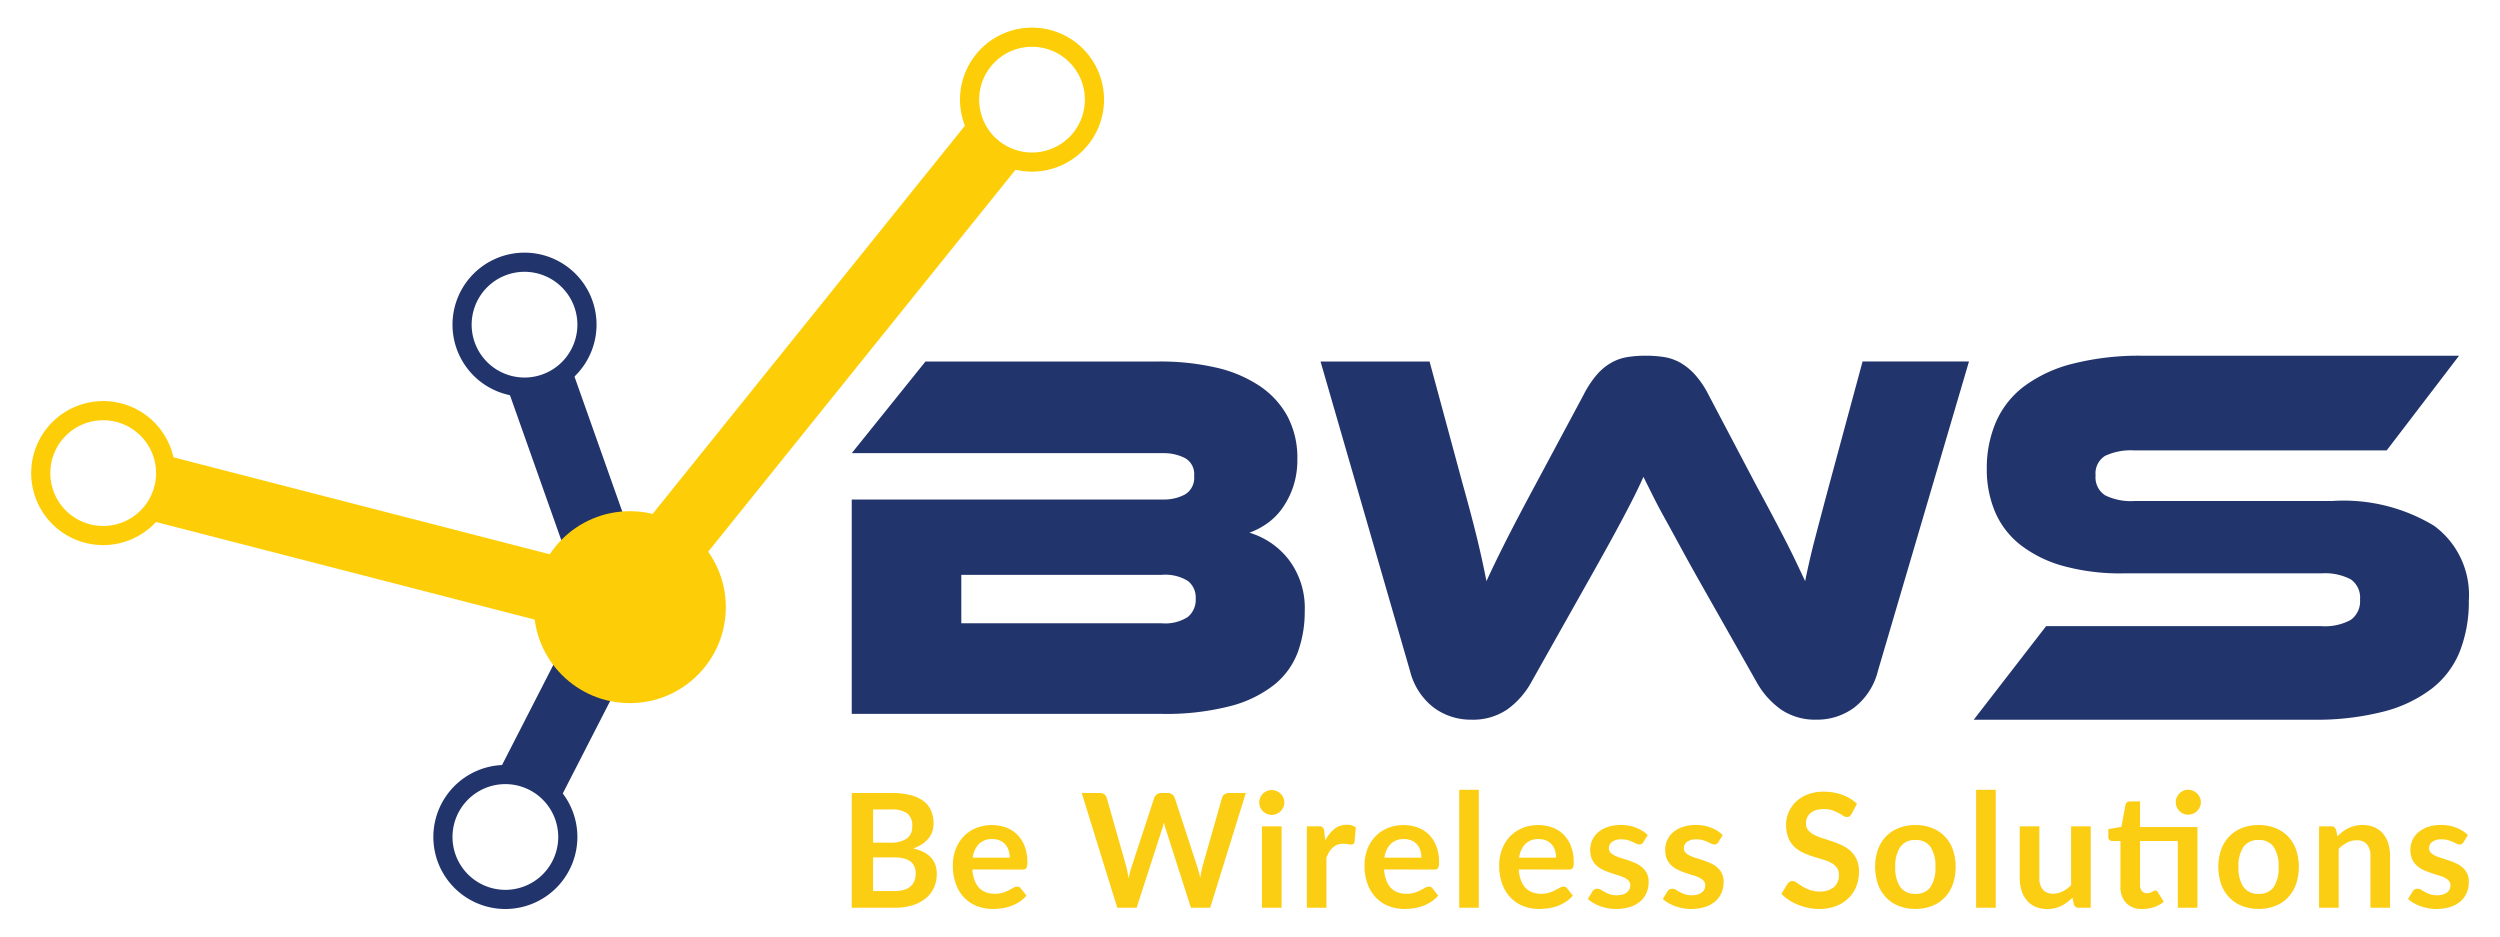 <svg id="Layer_1" data-name="Layer 1" xmlns="http://www.w3.org/2000/svg" viewBox="0 0 144.093 53.984"><defs><style>.cls-1{fill:#22346c;}.cls-2{fill:#fdce07;}.cls-3{fill:#fbcd13;}</style></defs><title>icon</title><g id="_Group_" data-name="&lt;Group&gt;"><path id="_Compound_Path_" data-name="&lt;Compound Path&gt;" class="cls-1" d="M72.013,30.703a4.488,4.488,0,0,1,2.262,1.548,4.606,4.606,0,0,1,.926,2.975,6.802,6.802,0,0,1-.395,2.353,4.383,4.383,0,0,1-1.336,1.867,6.823,6.823,0,0,1-2.535,1.245,14.791,14.791,0,0,1-3.992.455H49.092V28.79H67.065a2.535,2.535,0,0,0,1.23-.288,1.115,1.115,0,0,0,.531-1.078,1.045,1.045,0,0,0-.546-1.032,2.679,2.679,0,0,0-1.214-.273H49.092l4.25-5.283H66.791a14.329,14.329,0,0,1,3.294.349,7.523,7.523,0,0,1,2.52,1.063,4.947,4.947,0,0,1,1.609,1.761,5.102,5.102,0,0,1,.562,2.444,4.895,4.895,0,0,1-.243,1.609,4.832,4.832,0,0,1-.622,1.229,3.627,3.627,0,0,1-.88.88A4.264,4.264,0,0,1,72.013,30.703ZM55.407,33.132v2.793h11.567a2.398,2.398,0,0,0,1.488-.364,1.281,1.281,0,0,0,.455-1.063,1.204,1.204,0,0,0-.455-1.017,2.48,2.48,0,0,0-1.488-.349Z"/><path id="_Compound_Path_2" data-name="&lt;Compound Path&gt;" class="cls-1" d="M98.002,33.587Q97.333,32.403,96.848,31.507q-.486-.895-.881-1.609-.395-.713-.683-1.29-.288-.577-.561-1.123-.244.546-.532,1.123-.289.577-.668,1.29-.379.714-.865,1.594-.486.881-1.154,2.064L88.256,39.325a4.714,4.714,0,0,1-1.381,1.564,3.507,3.507,0,0,1-2.08.592,3.596,3.596,0,0,1-2.14-.683,3.821,3.821,0,0,1-1.381-2.11L76.112,20.836h6.284l1.913,7.074q.485,1.731.805,3.036.319,1.306.561,2.55.486-1.062,1.139-2.353.653-1.29,1.715-3.264l2.732-5.1a5.858,5.858,0,0,1,.79-1.199,3.222,3.222,0,0,1,.835-.683,2.795,2.795,0,0,1,.926-.319,6.725,6.725,0,0,1,1.033-.076,6.942,6.942,0,0,1,1.062.076,2.812,2.812,0,0,1,.926.319,3.476,3.476,0,0,1,.85.683,5.479,5.479,0,0,1,.805,1.199l2.702,5.131q.576,1.063,1.002,1.867.425.805.759,1.457.334.653.592,1.199.257.546.501,1.062.243-1.214.592-2.55.35-1.336.805-3.036l1.913-7.074h6.133l-5.253,17.852a3.821,3.821,0,0,1-1.381,2.11,3.594,3.594,0,0,1-2.14.683,3.521,3.521,0,0,1-2.049-.577,4.764,4.764,0,0,1-1.412-1.579Z"/><path id="_Compound_Path_3" data-name="&lt;Compound Path&gt;" class="cls-1" d="M134.426,28.875a10.074,10.074,0,0,1,5.864,1.427,4.941,4.941,0,0,1,2.007,4.312,7.878,7.878,0,0,1-.502,2.885,5.103,5.103,0,0,1-1.599,2.164,7.712,7.712,0,0,1-2.807,1.349,15.584,15.584,0,0,1-4.092.47H113.761l4.171-5.393h15.867a3.088,3.088,0,0,0,1.693-.361,1.315,1.315,0,0,0,.533-1.176,1.276,1.276,0,0,0-.533-1.16,3.207,3.207,0,0,0-1.693-.345H122.384a12.376,12.376,0,0,1-3.512-.439,7.053,7.053,0,0,1-2.446-1.223,4.814,4.814,0,0,1-1.442-1.897,6.26,6.26,0,0,1-.471-2.461,6.738,6.738,0,0,1,.518-2.681,5.168,5.168,0,0,1,1.599-2.054,7.88,7.88,0,0,1,2.791-1.317,15.562,15.562,0,0,1,4.092-.471h18.219l-4.17,5.456H123.011a3.492,3.492,0,0,0-1.678.314,1.188,1.188,0,0,0-.549,1.129,1.224,1.224,0,0,0,.549,1.145,3.344,3.344,0,0,0,1.678.329Z"/></g><g id="_Group_2" data-name="&lt;Group&gt;"><path id="_Path_" data-name="&lt;Path&gt;" class="cls-2" d="M56.016,6.748l-20.971,26.066L9.51,26.232a4.582,4.582,0,0,1,.079.641,3.868,3.868,0,0,1-1.348,3.021l27.046,6.971a1.931,1.931,0,0,0,1.987-.66L58.954,9.259A4.139,4.139,0,0,1,56.016,6.748Z"/></g><g id="_Group_3" data-name="&lt;Group&gt;"><path id="_Path_2" data-name="&lt;Path&gt;" class="cls-1" d="M37.589,34.35l-4.725-13.343a4.246,4.246,0,0,1-2.855,1.174,4.095,4.095,0,0,1-.86-.091l4.52,12.765L28.705,44.545c.067-.004.133-.011.2-.011a4.025,4.025,0,0,1,3.282,1.687L37.488,35.876A1.932,1.932,0,0,0,37.589,34.35Z"/></g><circle id="_Path_3" data-name="&lt;Path&gt;" class="cls-2" cx="36.303" cy="34.995" r="5.531"/><g id="_Group_4" data-name="&lt;Group&gt;"><path id="_Compound_Path_4" data-name="&lt;Compound Path&gt;" class="cls-2" d="M59.483,9.894a4.151,4.151,0,1,1,4.151-4.151A4.156,4.156,0,0,1,59.483,9.894Zm0-7.198a3.047,3.047,0,1,0,3.047,3.047A3.05,3.05,0,0,0,59.483,2.696Z"/></g><g id="_Group_5" data-name="&lt;Group&gt;"><path id="_Compound_Path_5" data-name="&lt;Compound Path&gt;" class="cls-1" d="M30.232,22.864a4.151,4.151,0,1,1,4.151-4.151A4.155,4.155,0,0,1,30.232,22.864Zm0-7.198a3.047,3.047,0,1,0,3.047,3.047A3.05,3.05,0,0,0,30.232,15.666Z"/></g><g id="_Group_6" data-name="&lt;Group&gt;"><path id="_Compound_Path_6" data-name="&lt;Compound Path&gt;" class="cls-2" d="M5.948,31.419a4.151,4.151,0,1,1,4.151-4.151A4.156,4.156,0,0,1,5.948,31.419Zm0-7.198a3.047,3.047,0,1,0,3.047,3.047A3.051,3.051,0,0,0,5.948,24.221Z"/></g><g id="_Group_7" data-name="&lt;Group&gt;"><path id="_Compound_Path_7" data-name="&lt;Compound Path&gt;" class="cls-1" d="M29.128,52.392a4.151,4.151,0,1,1,4.151-4.151A4.155,4.155,0,0,1,29.128,52.392Zm0-7.198A3.047,3.047,0,1,0,32.175,48.241,3.05,3.05,0,0,0,29.128,45.194Z"/></g><path class="cls-3" d="M51.37,45.705a4.355,4.355,0,0,1,1.111.123,2.111,2.111,0,0,1,.757.352,1.366,1.366,0,0,1,.432.553,1.866,1.866,0,0,1,.137.732,1.443,1.443,0,0,1-.069.446,1.291,1.291,0,0,1-.213.398,1.591,1.591,0,0,1-.366.336,2.213,2.213,0,0,1-.528.256q1.363.306,1.363,1.473a1.878,1.878,0,0,1-.16.778,1.716,1.716,0,0,1-.467.615,2.232,2.232,0,0,1-.755.405,3.296,3.296,0,0,1-1.024.146H49.092V45.705Zm-1.047.951v1.912h.979a1.644,1.644,0,0,0,.954-.229.83.83,0,0,0,.322-.727.862.862,0,0,0-.293-.736,1.529,1.529,0,0,0-.915-.22Zm1.244,4.702a1.751,1.751,0,0,0,.576-.082.999.999,0,0,0,.373-.219.807.807,0,0,0,.201-.32,1.209,1.209,0,0,0,.062-.389,1.035,1.035,0,0,0-.069-.387.725.725,0,0,0-.215-.293,1.004,1.004,0,0,0-.377-.185,2.104,2.104,0,0,0-.556-.064H50.322v1.939Z"/><path class="cls-3" d="M56.044,50.114a2.229,2.229,0,0,0,.128.625,1.277,1.277,0,0,0,.265.435,1.042,1.042,0,0,0,.391.256,1.422,1.422,0,0,0,.501.085,1.555,1.555,0,0,0,.473-.064,2.203,2.203,0,0,0,.348-.142q.148-.078.261-.142a.438.438,0,0,1,.217-.064.234.234,0,0,1,.21.105l.325.412a1.878,1.878,0,0,1-.421.368,2.347,2.347,0,0,1-.487.238,2.656,2.656,0,0,1-.517.126,3.69,3.69,0,0,1-.51.037,2.51,2.51,0,0,1-.91-.162,2.037,2.037,0,0,1-.732-.48,2.253,2.253,0,0,1-.489-.787,3.044,3.044,0,0,1-.178-1.086,2.599,2.599,0,0,1,.155-.903,2.171,2.171,0,0,1,.446-.736,2.099,2.099,0,0,1,.709-.496,2.332,2.332,0,0,1,.944-.183,2.295,2.295,0,0,1,.819.142,1.787,1.787,0,0,1,.645.414,1.917,1.917,0,0,1,.423.668,2.489,2.489,0,0,1,.153.903.732.732,0,0,1-.055.345.227.227,0,0,1-.21.089Zm2.154-.681a1.361,1.361,0,0,0-.062-.414.985.985,0,0,0-.185-.341.861.861,0,0,0-.313-.231,1.076,1.076,0,0,0-.441-.085,1.047,1.047,0,0,0-.771.279,1.367,1.367,0,0,0-.359.791Z"/><path class="cls-3" d="M71.806,45.705,69.752,52.319H68.641l-1.445-4.519a3.067,3.067,0,0,1-.11-.402c-.018.076-.037.148-.055.215q-.027.101-.059.188L65.512,52.319H64.396L62.347,45.705h1.029a.454.454,0,0,1,.268.075.364.364,0,0,1,.144.204l1.125,3.956q.036.146.071.318t.071.359q.037-.192.08-.361t.094-.316l1.299-3.956a.434.434,0,0,1,.144-.192.404.404,0,0,1,.263-.087H67.296a.414.414,0,0,1,.261.078.476.476,0,0,1,.151.201l1.294,3.956a5.715,5.715,0,0,1,.174.654q.059-.361.133-.654l1.125-3.956a.343.343,0,0,1,.139-.197.441.441,0,0,1,.268-.082Z"/><path class="cls-3" d="M74.024,46.258a.644.644,0,0,1-.06.274.745.745,0,0,1-.389.377.707.707,0,0,1-.284.057A.68.68,0,0,1,73.016,46.91a.728.728,0,0,1-.226-.153.739.739,0,0,1-.153-.224.665.665,0,0,1-.057-.274.709.709,0,0,1,.057-.284.724.724,0,0,1,.153-.229.734.734,0,0,1,.226-.153.684.684,0,0,1,.277-.057.711.711,0,0,1,.284.057.757.757,0,0,1,.231.153.738.738,0,0,1,.158.229A.686.686,0,0,1,74.024,46.258Zm-.156,1.368v4.693H72.734V47.626Z"/><path class="cls-3" d="M76.389,48.44a2.021,2.021,0,0,1,.521-.661,1.11,1.11,0,0,1,.713-.24.872.872,0,0,1,.521.142l-.073.846a.219.219,0,0,1-.066.117.184.184,0,0,1-.117.034,1.348,1.348,0,0,1-.204-.023,1.557,1.557,0,0,0-.263-.023.947.947,0,0,0-.334.055.836.836,0,0,0-.263.158,1.074,1.074,0,0,0-.206.249,2.419,2.419,0,0,0-.167.334v2.891H75.323V47.626h.663a.273.273,0,0,1,.334.284Z"/><path class="cls-3" d="M79.773,50.114a2.229,2.229,0,0,0,.128.625,1.277,1.277,0,0,0,.265.435,1.042,1.042,0,0,0,.391.256,1.422,1.422,0,0,0,.501.085,1.555,1.555,0,0,0,.473-.064,2.203,2.203,0,0,0,.348-.142q.148-.078.261-.142a.437.437,0,0,1,.217-.064.234.234,0,0,1,.21.105l.325.412a1.877,1.877,0,0,1-.421.368,2.347,2.347,0,0,1-.487.238,2.656,2.656,0,0,1-.517.126,3.691,3.691,0,0,1-.51.037,2.51,2.51,0,0,1-.91-.162,2.037,2.037,0,0,1-.732-.48,2.254,2.254,0,0,1-.489-.787,3.044,3.044,0,0,1-.178-1.086,2.599,2.599,0,0,1,.155-.903,2.171,2.171,0,0,1,.446-.736,2.099,2.099,0,0,1,.709-.496,2.332,2.332,0,0,1,.944-.183,2.295,2.295,0,0,1,.819.142,1.787,1.787,0,0,1,.645.414,1.917,1.917,0,0,1,.423.668,2.489,2.489,0,0,1,.153.903.732.732,0,0,1-.055.345.227.227,0,0,1-.21.089Zm2.154-.681a1.361,1.361,0,0,0-.062-.414.985.985,0,0,0-.185-.341.861.861,0,0,0-.313-.231,1.076,1.076,0,0,0-.441-.085,1.047,1.047,0,0,0-.771.279,1.367,1.367,0,0,0-.359.791Z"/><path class="cls-3" d="M85.234,45.522v6.797H84.105v-6.797Z"/><path class="cls-3" d="M87.535,50.114a2.229,2.229,0,0,0,.128.625,1.277,1.277,0,0,0,.265.435,1.042,1.042,0,0,0,.391.256,1.422,1.422,0,0,0,.501.085,1.555,1.555,0,0,0,.473-.064,2.203,2.203,0,0,0,.348-.142q.148-.078.261-.142a.437.437,0,0,1,.217-.064.234.234,0,0,1,.21.105l.325.412a1.877,1.877,0,0,1-.421.368,2.347,2.347,0,0,1-.487.238,2.656,2.656,0,0,1-.517.126,3.691,3.691,0,0,1-.51.037,2.51,2.51,0,0,1-.91-.162,2.037,2.037,0,0,1-.732-.48,2.254,2.254,0,0,1-.489-.787,3.044,3.044,0,0,1-.178-1.086,2.599,2.599,0,0,1,.155-.903,2.171,2.171,0,0,1,.446-.736,2.099,2.099,0,0,1,.709-.496,2.332,2.332,0,0,1,.944-.183,2.295,2.295,0,0,1,.819.142,1.787,1.787,0,0,1,.645.414,1.917,1.917,0,0,1,.423.668,2.489,2.489,0,0,1,.153.903.732.732,0,0,1-.055.345.227.227,0,0,1-.21.089Zm2.154-.681a1.361,1.361,0,0,0-.062-.414.985.985,0,0,0-.185-.341.861.861,0,0,0-.313-.231,1.076,1.076,0,0,0-.441-.085,1.047,1.047,0,0,0-.771.279,1.367,1.367,0,0,0-.359.791Z"/><path class="cls-3" d="M94.716,48.541a.303.303,0,0,1-.096.103.249.249,0,0,1-.128.03.403.403,0,0,1-.176-.046q-.094-.046-.217-.103a1.984,1.984,0,0,0-.281-.103,1.357,1.357,0,0,0-.373-.046.858.858,0,0,0-.524.142.441.441,0,0,0-.19.37.353.353,0,0,0,.098.254.885.885,0,0,0,.261.181,2.51,2.51,0,0,0,.368.139q.206.062.419.135t.418.167a1.467,1.467,0,0,1,.368.238,1.047,1.047,0,0,1,.359.83,1.585,1.585,0,0,1-.121.624,1.348,1.348,0,0,1-.359.494,1.694,1.694,0,0,1-.588.325,2.755,2.755,0,0,1-1.281.073,2.77,2.77,0,0,1-.444-.121,2.44,2.44,0,0,1-.393-.183,1.899,1.899,0,0,1-.318-.229l.261-.43a.367.367,0,0,1,.119-.119.333.333,0,0,1,.174-.041.366.366,0,0,1,.199.059q.094.059.217.128a1.951,1.951,0,0,0,.29.128,1.279,1.279,0,0,0,.423.059,1.094,1.094,0,0,0,.345-.048.73.73,0,0,0,.238-.126.474.474,0,0,0,.137-.181.542.542,0,0,0,.043-.213.379.379,0,0,0-.098-.27.859.859,0,0,0-.261-.183,2.509,2.509,0,0,0-.37-.14q-.208-.061-.425-.135a3.875,3.875,0,0,1-.425-.172,1.442,1.442,0,0,1-.371-.249,1.128,1.128,0,0,1-.261-.371,1.292,1.292,0,0,1-.098-.53,1.353,1.353,0,0,1,.114-.549,1.291,1.291,0,0,1,.336-.455,1.673,1.673,0,0,1,.553-.311,2.311,2.311,0,0,1,.766-.117,2.345,2.345,0,0,1,.883.16,1.999,1.999,0,0,1,.663.421Z"/><path class="cls-3" d="M99.038,48.541a.303.303,0,0,1-.096.103.249.249,0,0,1-.128.03.403.403,0,0,1-.176-.046q-.094-.046-.217-.103a1.982,1.982,0,0,0-.281-.103,1.357,1.357,0,0,0-.373-.046.858.858,0,0,0-.524.142.441.441,0,0,0-.19.37.353.353,0,0,0,.098.254.885.885,0,0,0,.261.181,2.511,2.511,0,0,0,.368.139q.206.062.419.135t.418.167a1.467,1.467,0,0,1,.368.238,1.047,1.047,0,0,1,.359.83,1.585,1.585,0,0,1-.121.624,1.348,1.348,0,0,1-.359.494,1.694,1.694,0,0,1-.588.325,2.755,2.755,0,0,1-1.281.073,2.768,2.768,0,0,1-.444-.121,2.44,2.44,0,0,1-.393-.183,1.9,1.9,0,0,1-.318-.229l.261-.43a.367.367,0,0,1,.119-.119.333.333,0,0,1,.174-.041.366.366,0,0,1,.199.059q.094.059.217.128a1.949,1.949,0,0,0,.29.128,1.279,1.279,0,0,0,.423.059,1.094,1.094,0,0,0,.345-.048.73.73,0,0,0,.238-.126.475.475,0,0,0,.137-.181.542.542,0,0,0,.043-.213.379.379,0,0,0-.098-.27.859.859,0,0,0-.261-.183,2.507,2.507,0,0,0-.37-.14q-.208-.061-.425-.135a3.873,3.873,0,0,1-.425-.172,1.443,1.443,0,0,1-.371-.249,1.128,1.128,0,0,1-.261-.371,1.292,1.292,0,0,1-.098-.53,1.353,1.353,0,0,1,.114-.549,1.291,1.291,0,0,1,.336-.455,1.673,1.673,0,0,1,.553-.311,2.311,2.311,0,0,1,.766-.117,2.345,2.345,0,0,1,.883.16,1.999,1.999,0,0,1,.663.421Z"/><path class="cls-3" d="M106.722,46.908a.423.423,0,0,1-.117.139.258.258,0,0,1-.153.043.394.394,0,0,1-.208-.071q-.112-.071-.268-.158a2.204,2.204,0,0,0-.364-.158,1.528,1.528,0,0,0-.492-.071,1.465,1.465,0,0,0-.448.062.938.938,0,0,0-.322.171.686.686,0,0,0-.194.263.862.862,0,0,0-.064.336.584.584,0,0,0,.13.389,1.087,1.087,0,0,0,.345.265,3.213,3.213,0,0,0,.489.197q.274.087.563.185a5.331,5.331,0,0,1,.563.229,1.938,1.938,0,0,1,.489.329,1.491,1.491,0,0,1,.345.487,1.691,1.691,0,0,1,.13.7,2.28,2.28,0,0,1-.153.839,1.935,1.935,0,0,1-.448.681,2.111,2.111,0,0,1-.72.457,2.65,2.65,0,0,1-.974.167,3.155,3.155,0,0,1-.622-.062,3.26,3.26,0,0,1-.588-.176,3.121,3.121,0,0,1-.528-.274,2.544,2.544,0,0,1-.439-.357l.361-.59a.383.383,0,0,1,.119-.107.298.298,0,0,1,.155-.043.435.435,0,0,1,.247.094q.133.094.316.208a2.46,2.46,0,0,0,.428.208,1.646,1.646,0,0,0,.588.094,1.207,1.207,0,0,0,.814-.249.895.895,0,0,0,.288-.716.665.665,0,0,0-.13-.425,1.051,1.051,0,0,0-.345-.277,2.576,2.576,0,0,0-.489-.19q-.275-.078-.558-.169a4.84,4.84,0,0,1-.558-.219,1.811,1.811,0,0,1-.489-.334,1.515,1.515,0,0,1-.345-.515,1.96,1.96,0,0,1-.13-.761,1.83,1.83,0,0,1,.563-1.313,2.052,2.052,0,0,1,.677-.425,2.487,2.487,0,0,1,.924-.16,3.088,3.088,0,0,1,1.079.183,2.441,2.441,0,0,1,.842.512Z"/><path class="cls-3" d="M110.404,47.553a2.561,2.561,0,0,1,.949.169,2.079,2.079,0,0,1,.732.48,2.111,2.111,0,0,1,.469.759,3.145,3.145,0,0,1,0,2.008,2.159,2.159,0,0,1-.469.764,2.05,2.05,0,0,1-.732.485,2.561,2.561,0,0,1-.949.169,2.591,2.591,0,0,1-.956-.169,2.044,2.044,0,0,1-.734-.485,2.182,2.182,0,0,1-.471-.764,3.103,3.103,0,0,1,0-2.008,2.133,2.133,0,0,1,.471-.759,2.073,2.073,0,0,1,.734-.48A2.591,2.591,0,0,1,110.404,47.553Zm0,3.965a.993.993,0,0,0,.867-.393,1.972,1.972,0,0,0,.281-1.153,1.994,1.994,0,0,0-.281-1.157.989.989,0,0,0-.867-.398,1.009,1.009,0,0,0-.88.4,1.972,1.972,0,0,0-.286,1.155,1.95,1.95,0,0,0,.286,1.15A1.013,1.013,0,0,0,110.404,51.518Z"/><path class="cls-3" d="M115.028,45.522v6.797h-1.13v-6.797Z"/><path class="cls-3" d="M120.503,47.626v4.693H119.812a.266.266,0,0,1-.284-.206l-.078-.375a2.525,2.525,0,0,1-.636.473,1.752,1.752,0,0,1-.819.181,1.667,1.667,0,0,1-.679-.13,1.36,1.36,0,0,1-.496-.368,1.61,1.61,0,0,1-.304-.565,2.39,2.39,0,0,1-.103-.72V47.626h1.13v2.982a1.002,1.002,0,0,0,.199.665.737.737,0,0,0,.597.235,1.194,1.194,0,0,0,.549-.13,1.92,1.92,0,0,0,.485-.359V47.626Z"/><path class="cls-3" d="M126.654,52.319h-1.13V48.472h-2.177v2.543a.505.505,0,0,0,.107.343.37.37,0,0,0,.295.123.532.532,0,0,0,.176-.025.992.992,0,0,0,.123-.053c.035-.018.066-.036.094-.053a.156.156,0,0,1,.082-.025.129.129,0,0,1,.082.025.387.387,0,0,1,.069.076l.339.549a1.711,1.711,0,0,1-.567.311,2.111,2.111,0,0,1-.663.105,1.232,1.232,0,0,1-.94-.345,1.331,1.331,0,0,1-.327-.953V48.472h-.48a.22.22,0,0,1-.156-.059.232.232,0,0,1-.064-.178v-.448l.755-.128.238-1.276a.252.252,0,0,1,.087-.142.259.259,0,0,1,.165-.05h.585v1.477h3.307Zm.197-6.079a.659.659,0,0,1-.059.277.735.735,0,0,1-.391.38.729.729,0,0,1-.286.057.667.667,0,0,1-.274-.057.744.744,0,0,1-.224-.153.731.731,0,0,1-.153-.226.681.681,0,0,1-.057-.277.693.693,0,0,1,.057-.281.766.766,0,0,1,.153-.229.725.725,0,0,1,.224-.155.663.663,0,0,1,.274-.057.737.737,0,0,1,.519.213.78.78,0,0,1,.158.229A.67.67,0,0,1,126.851,46.24Z"/><path class="cls-3" d="M130.185,47.553a2.561,2.561,0,0,1,.949.169,2.079,2.079,0,0,1,.732.48,2.111,2.111,0,0,1,.469.759,3.145,3.145,0,0,1,0,2.008,2.159,2.159,0,0,1-.469.764,2.049,2.049,0,0,1-.732.485,2.561,2.561,0,0,1-.949.169,2.591,2.591,0,0,1-.956-.169,2.044,2.044,0,0,1-.734-.485,2.182,2.182,0,0,1-.471-.764,3.103,3.103,0,0,1,0-2.008,2.133,2.133,0,0,1,.471-.759,2.074,2.074,0,0,1,.734-.48A2.591,2.591,0,0,1,130.185,47.553Zm0,3.965a.993.993,0,0,0,.867-.393,1.972,1.972,0,0,0,.281-1.153,1.994,1.994,0,0,0-.281-1.157.989.989,0,0,0-.867-.398,1.009,1.009,0,0,0-.88.4,1.972,1.972,0,0,0-.286,1.155,1.95,1.95,0,0,0,.286,1.15A1.013,1.013,0,0,0,130.185,51.518Z"/><path class="cls-3" d="M134.722,48.202a3.046,3.046,0,0,1,.3-.263,1.902,1.902,0,0,1,.334-.206,1.845,1.845,0,0,1,.816-.181,1.683,1.683,0,0,1,.682.13,1.347,1.347,0,0,1,.496.366,1.609,1.609,0,0,1,.302.563,2.39,2.39,0,0,1,.103.72v2.987h-1.13V49.332a1.011,1.011,0,0,0-.197-.665.736.736,0,0,0-.599-.235,1.178,1.178,0,0,0-.549.133,1.968,1.968,0,0,0-.485.361v3.394h-1.13V47.626h.691a.278.278,0,0,1,.288.206Z"/><path class="cls-3" d="M141.99,48.541a.302.302,0,0,1-.096.103.249.249,0,0,1-.128.03.403.403,0,0,1-.176-.046q-.094-.046-.217-.103a1.984,1.984,0,0,0-.281-.103,1.357,1.357,0,0,0-.373-.046.858.858,0,0,0-.524.142.441.441,0,0,0-.19.37.353.353,0,0,0,.098.254.885.885,0,0,0,.261.181,2.51,2.51,0,0,0,.368.139q.206.062.419.135t.418.167a1.467,1.467,0,0,1,.368.238,1.048,1.048,0,0,1,.359.83,1.585,1.585,0,0,1-.121.624,1.348,1.348,0,0,1-.359.494,1.694,1.694,0,0,1-.588.325,2.755,2.755,0,0,1-1.281.073,2.77,2.77,0,0,1-.444-.121,2.44,2.44,0,0,1-.393-.183,1.899,1.899,0,0,1-.318-.229l.261-.43a.367.367,0,0,1,.119-.119.333.333,0,0,1,.174-.041.366.366,0,0,1,.199.059q.094.059.217.128a1.949,1.949,0,0,0,.29.128,1.279,1.279,0,0,0,.423.059,1.094,1.094,0,0,0,.345-.048.73.73,0,0,0,.238-.126.474.474,0,0,0,.137-.181.542.542,0,0,0,.043-.213.379.379,0,0,0-.098-.27.859.859,0,0,0-.261-.183,2.509,2.509,0,0,0-.37-.14q-.208-.061-.425-.135a3.875,3.875,0,0,1-.425-.172,1.442,1.442,0,0,1-.371-.249,1.128,1.128,0,0,1-.261-.371,1.292,1.292,0,0,1-.098-.53,1.353,1.353,0,0,1,.114-.549,1.291,1.291,0,0,1,.336-.455,1.673,1.673,0,0,1,.553-.311,2.311,2.311,0,0,1,.766-.117,2.345,2.345,0,0,1,.883.16,1.999,1.999,0,0,1,.663.421Z"/></svg>